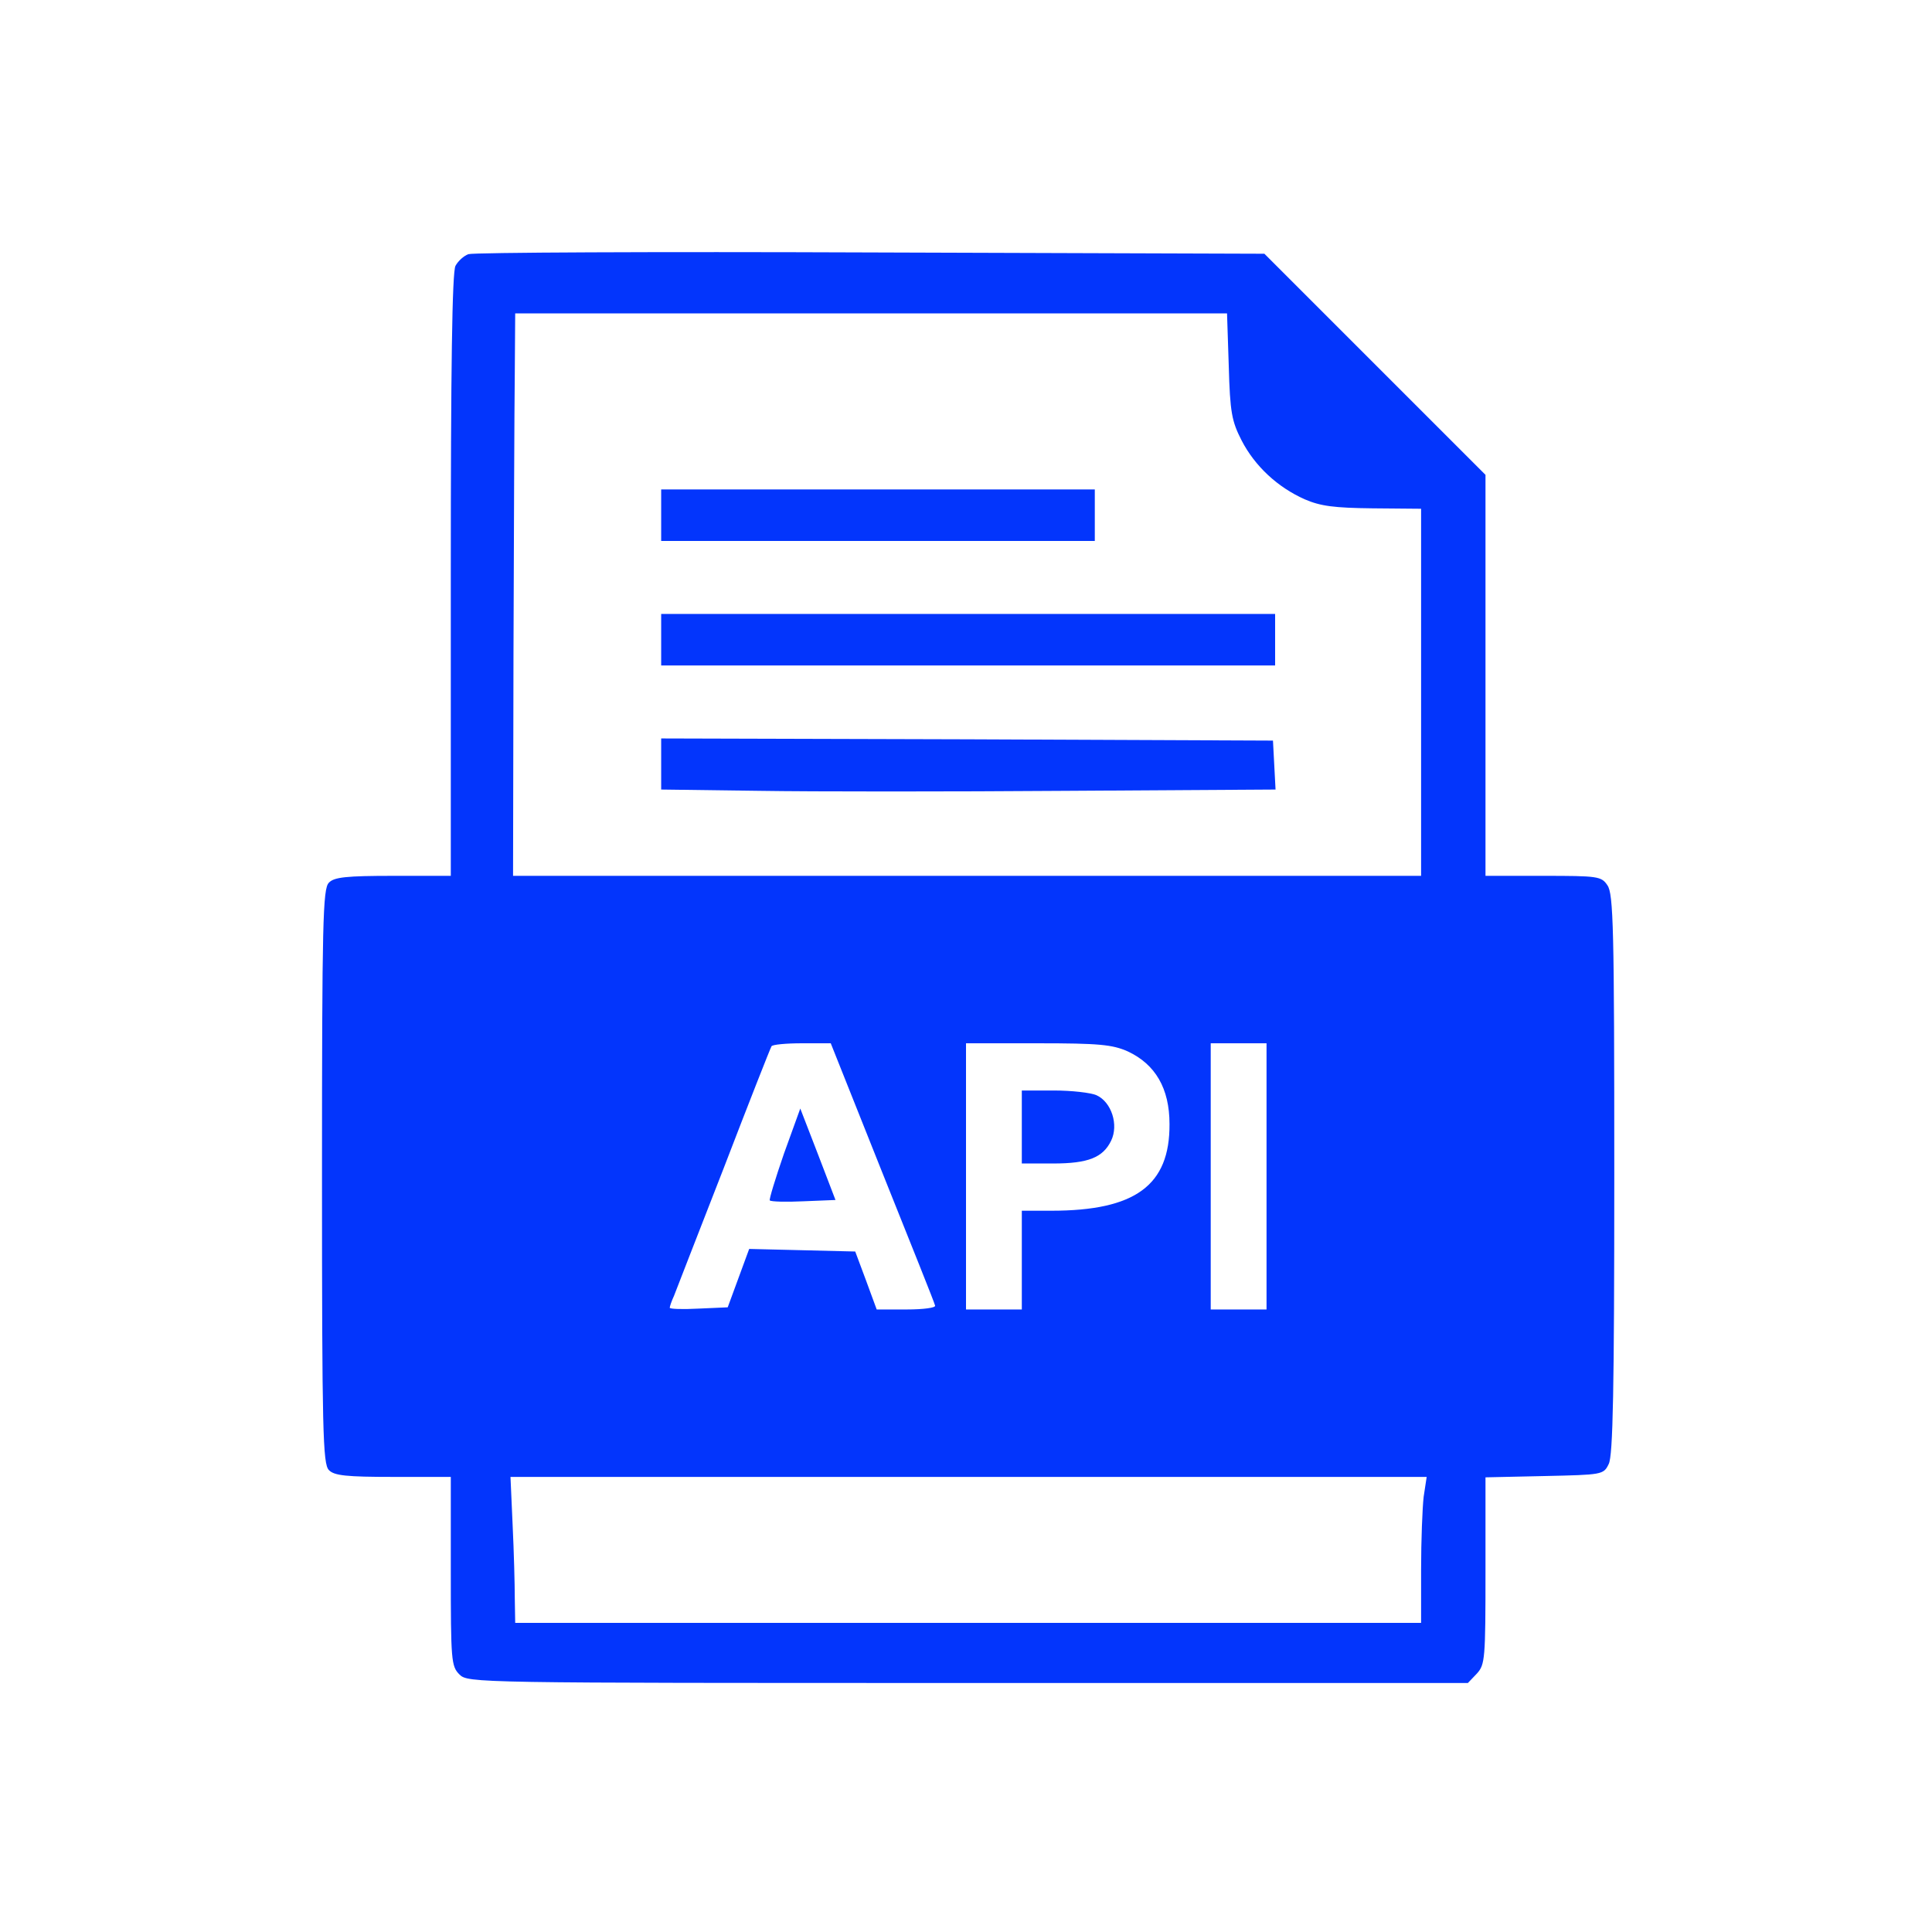 <?xml version="1.0" standalone="no"?>
<!DOCTYPE svg PUBLIC "-//W3C//DTD SVG 20010904//EN"
 "http://www.w3.org/TR/2001/REC-SVG-20010904/DTD/svg10.dtd">
<svg version="1.0" xmlns="http://www.w3.org/2000/svg"
 width="450pt" height="450pt" viewBox="0 0 450 450"
 preserveAspectRatio="xMidYMid meet">
<g transform="translate(0,450) scale(0.1,-0.1)"
fill="#0335fc" stroke="none">
<path d="M1091 3908 c-11 -4 -24 -16 -30 -27 -8 -13 -11 -244 -11 -720 l0
-701 -134 0 c-109 0 -138 -3 -150 -16 -14 -14 -16 -90 -16 -684 0 -594 2 -670
16 -684 12 -13 41 -16 150 -16 l134 0 0 -220 c0 -207 1 -221 20 -240 20 -20
33 -20 1185 -20 l1164 0 21 22 c19 21 20 34 20 240 l0 217 137 3 c135 3 138 3
150 28 10 19 13 175 13 675 0 573 -2 653 -16 673 -14 21 -22 22 -150 22 l-134
0 0 467 0 467 -257 257 -258 258 -917 3 c-505 2 -926 0 -937 -4z m1771 -260
c3 -109 7 -129 30 -174 31 -60 84 -109 147 -137 37 -16 69 -20 158 -21 l113
-1 0 -427 0 -428 -1057 0 -1058 0 1 513 c1 281 2 576 3 655 l1 142 829 0 829
0 4 -122z m-807 -1879 c66 -165 122 -304 123 -310 2 -5 -27 -9 -66 -9 l-70 0
-25 68 -25 67 -123 3 -124 3 -25 -68 -25 -68 -68 -3 c-37 -2 -67 -1 -67 2 0 3
4 15 10 28 5 13 57 147 116 298 58 151 108 278 111 283 2 4 34 7 71 7 l67 0
120 -301z m572 282 c64 -30 97 -86 97 -169 1 -143 -80 -202 -275 -202 l-69 0
0 -115 0 -115 -65 0 -65 0 0 310 0 310 168 0 c142 0 173 -3 209 -19z m323
-291 l0 -310 -65 0 -65 0 0 310 0 310 65 0 65 0 0 -310z m366 -746 c-3 -26 -6
-102 -6 -170 l0 -124 -1055 0 -1055 0 -1 58 c0 31 -2 108 -5 170 l-5 112 1067
0 1067 0 -7 -46z"/>
<path d="M1540 3300 l0 -60 505 0 505 0 0 60 0 60 -505 0 -505 0 0 -60z"/>
<path d="M1540 3010 l0 -60 715 0 715 0 0 60 0 60 -715 0 -715 0 0 -60z"/>
<path d="M1540 2721 l0 -60 228 -3 c125 -2 447 -2 715 0 l488 3 -3 57 -3 57
-712 3 -713 2 0 -59z"/>
<path d="M1826 1813 c-20 -58 -35 -107 -33 -109 3 -3 38 -4 79 -2 l74 3 -41
107 -41 106 -38 -105z"/>
<path d="M2380 1875 l0 -85 73 0 c82 0 116 14 135 53 18 37 1 90 -34 106 -14
6 -58 11 -99 11 l-75 0 0 -85z"/>
</g>
</svg>

